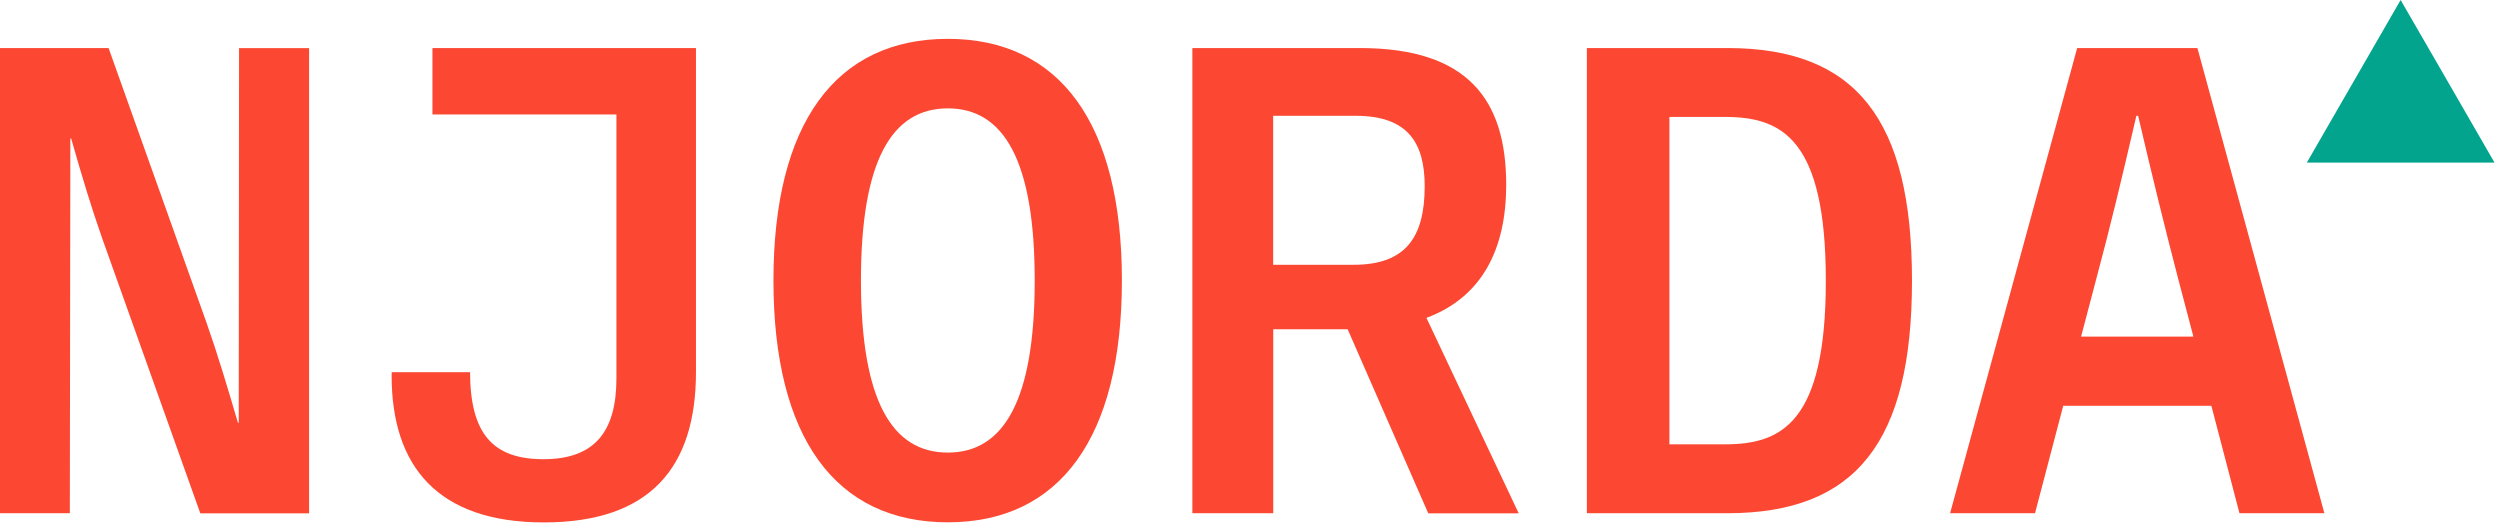 <svg width="242" height="51" viewBox="0 0 242 51" fill="none" xmlns="http://www.w3.org/2000/svg">
<path d="M0 4.65H10.51L20.02 31.32C21.04 34.22 21.98 37.33 23.03 40.92H23.11L23.14 4.66H29.92V49.69H19.39L9.87 23.01C8.85 20.11 7.91 17 6.89 13.41H6.81L6.76 49.68H0V4.65Z" fill="#FC4832"/>
<path d="M74.87 27.15C74.87 11.96 80.88 3.76 91.75 3.76C102.59 3.76 108.6 11.95 108.6 27.15C108.6 42.37 102.59 50.56 91.75 50.56C80.88 50.56 74.87 42.37 74.87 27.15ZM100.16 27.15C100.16 15.57 97.18 10.49 91.75 10.49C86.32 10.49 83.34 15.56 83.34 27.15C83.34 38.73 86.32 43.81 91.75 43.81C97.18 43.81 100.16 38.73 100.16 27.15Z" fill="#FC4832"/>
<path d="M138.25 49.68L130.45 31.87H123.25V49.68H115.42V4.65H131.63C142.14 4.65 145.8 9.7 145.8 17.89C145.8 24.09 143.48 28.76 138.08 30.77L147.01 49.69H138.25V49.68ZM123.24 25.63H131.04C136.06 25.63 137.91 22.98 137.91 18.02C137.91 13.83 136.28 11.21 131.24 11.21H123.24V25.63Z" fill="#FC4832"/>
<path d="M153.61 4.65H167.21C179.7 4.65 185.08 11.6 185.08 27.18C185.08 42.73 179.7 49.68 167.21 49.68H153.61V4.65ZM166.98 43.01C172.47 43.01 176.74 40.91 176.74 27.18C176.74 13.42 172.47 11.32 166.98 11.32H161.6V43.01H166.98Z" fill="#FC4832"/>
<path d="M214.06 39.28H199.72L196.99 49.68H188.77L201.07 4.65H212.71L225 49.68H216.78L214.06 39.28ZM212.32 32.58L210.89 27.15C209.46 21.66 208.41 17.36 206.97 11.21H206.8C205.37 17.36 204.35 21.66 202.88 27.15L201.45 32.58H212.32Z" fill="#FC4832"/>
<path d="M41.86 4.65V11.08H59.67V36.62C59.67 41.8 57.55 44.45 52.61 44.45C47.73 44.45 45.52 42.02 45.5 36.03H37.92C37.92 36.14 37.91 36.26 37.91 36.37C37.91 45.17 42.4 50.57 52.64 50.57C62.93 50.57 67.37 45.25 67.37 36.01V4.65H41.86Z" fill="#FC4832"/>
<path d="M232.38 0L236.93 7.87L241.47 15.74H232.38H223.3L227.84 7.87L232.38 0Z" fill="#03A48D"/>
</svg>
